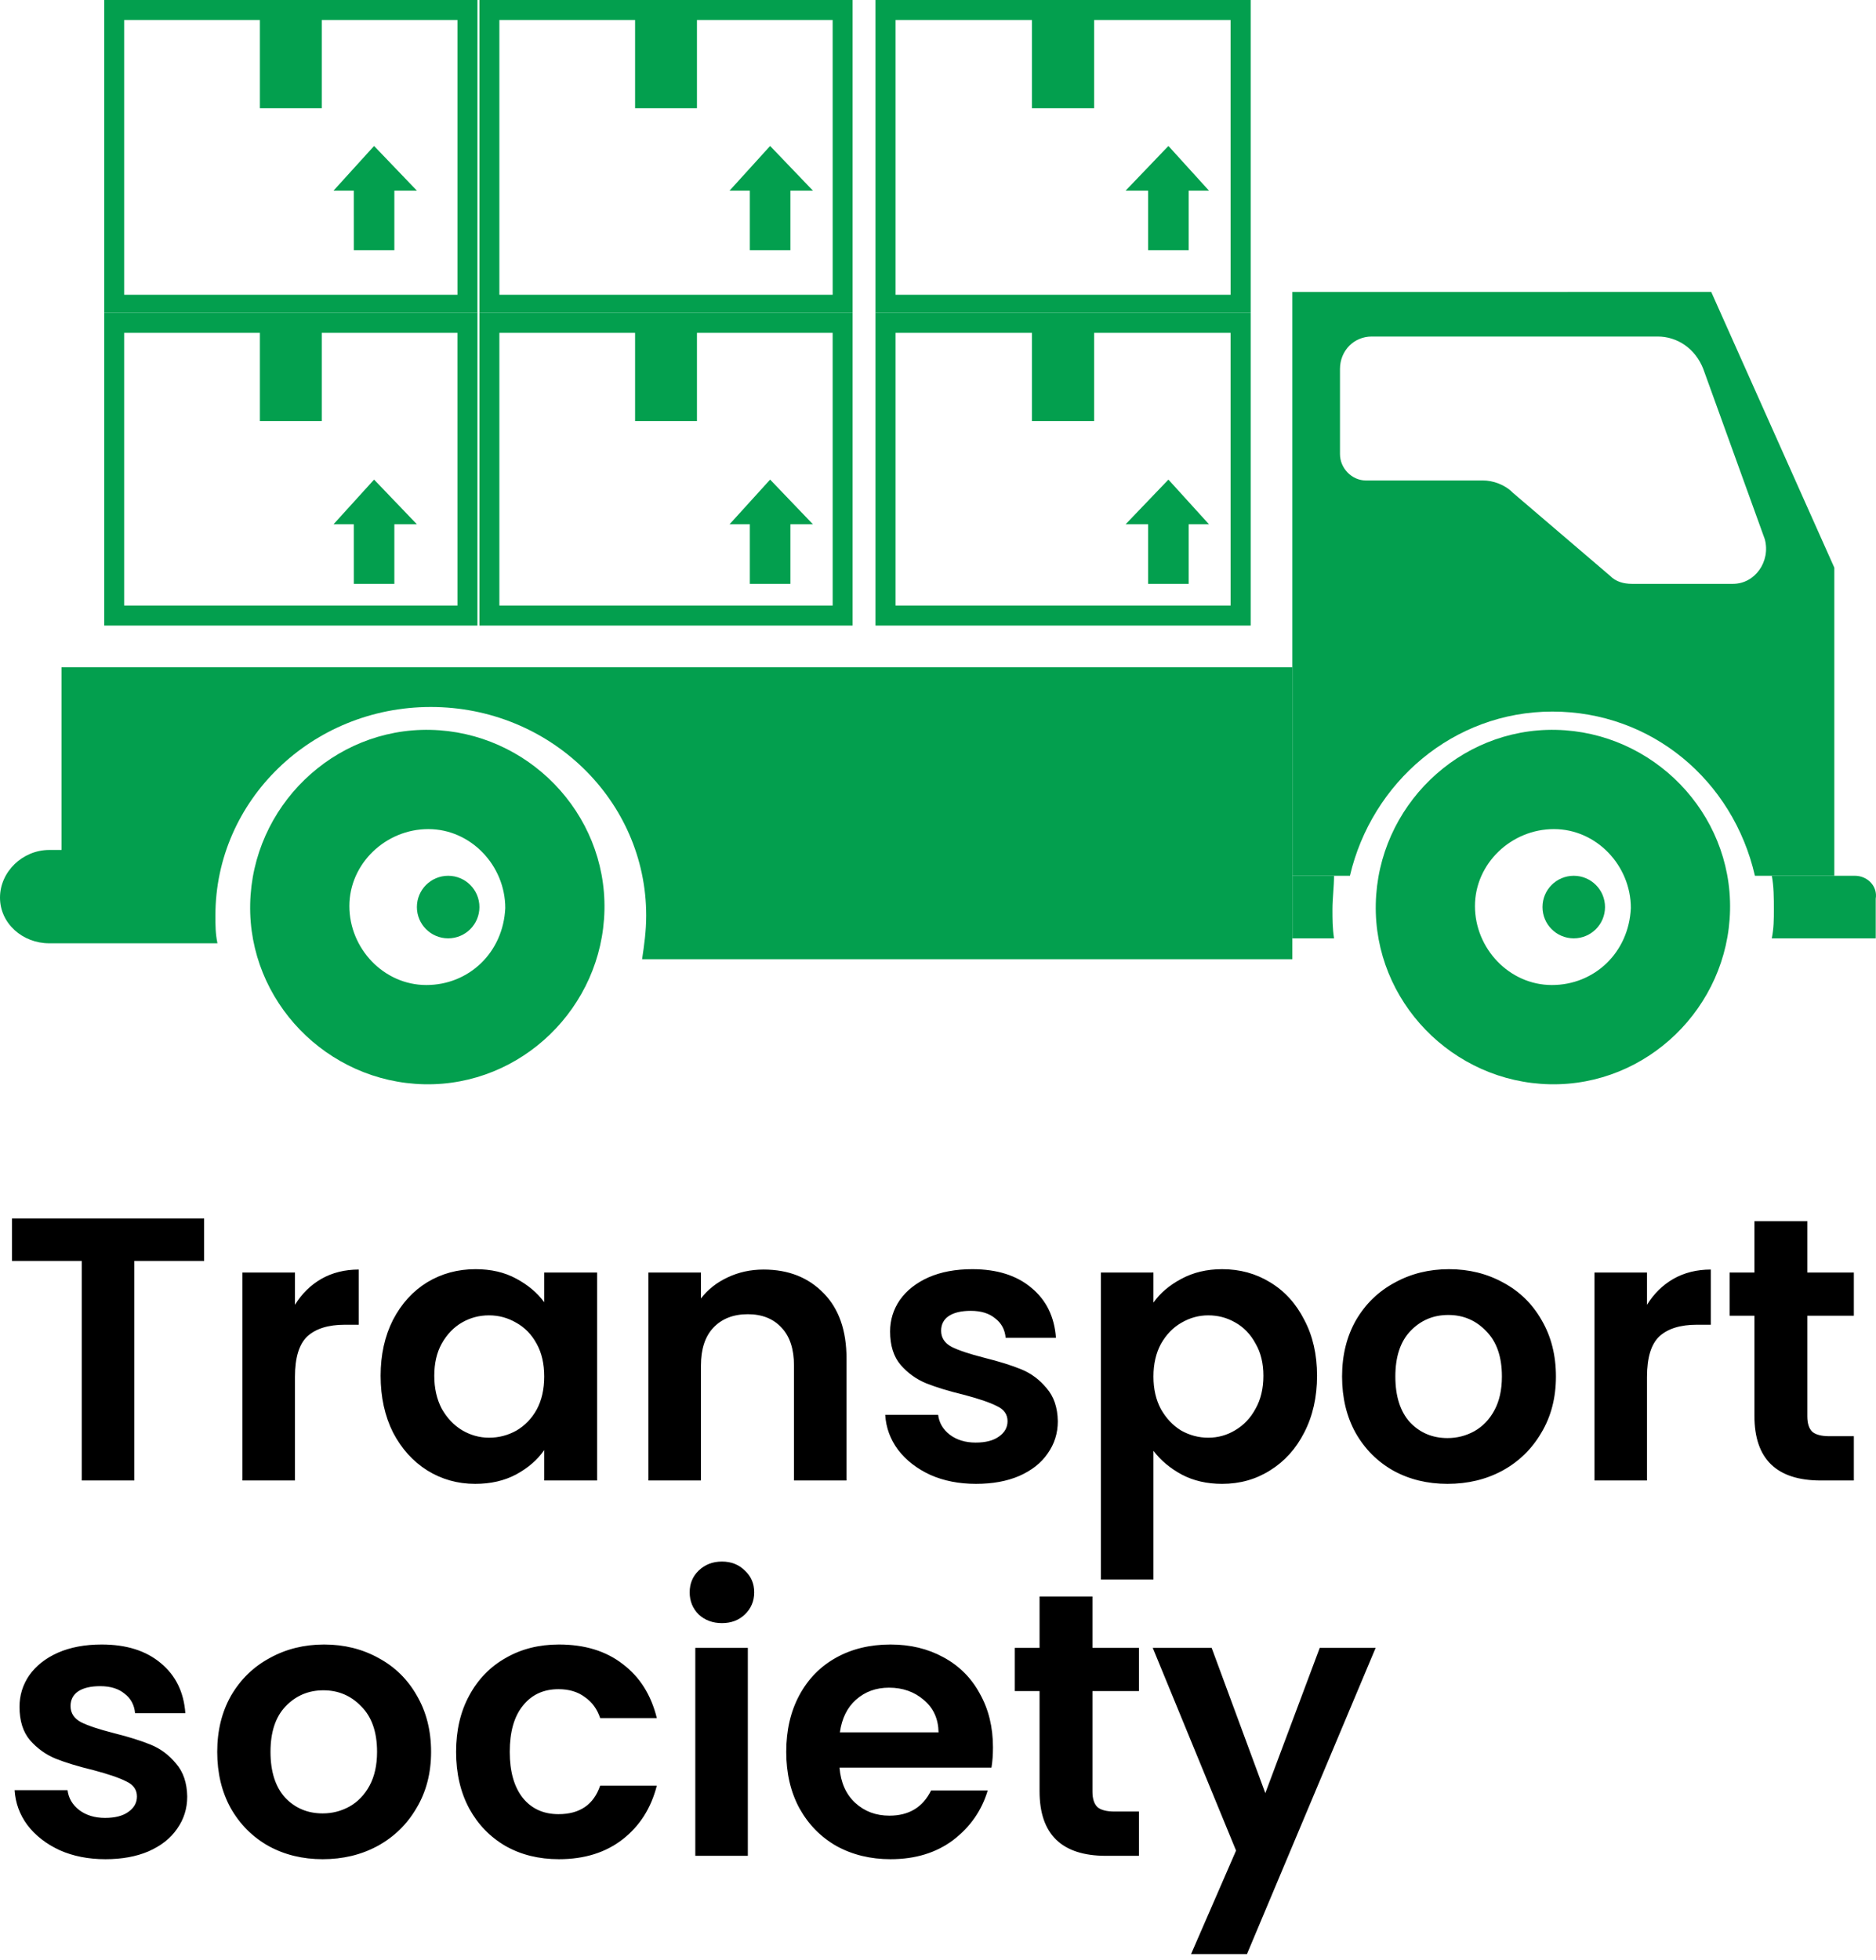 <?xml version="1.0" encoding="utf-8"?>
<svg viewBox="0 0 90 94" width="90" height="94" fill="none" xmlns="http://www.w3.org/2000/svg">
  <path fill-rule="evenodd" clip-rule="evenodd" d="M12.002 43.354C12.099 38.693 15.984 34.905 20.646 35.002C25.308 35.099 29.096 38.984 28.998 43.646C28.901 48.307 25.016 52.095 20.354 51.998C15.693 51.901 11.905 48.016 12.002 43.354ZM16.761 43.451C16.761 45.491 18.412 47.239 20.452 47.239C22.491 47.239 24.142 45.685 24.24 43.548C24.24 41.508 22.589 39.761 20.549 39.761C18.509 39.761 16.761 41.411 16.761 43.451Z" fill="#039F4E"/>
  <path d="M23 43.5C23 44.329 22.328 45 21.5 45C20.672 45 20 44.329 20 43.5C20 42.672 20.672 42 21.5 42C22.328 42 23 42.672 23 43.5" fill="#039F4E"/>
  <path fill-rule="evenodd" clip-rule="evenodd" d="M66.002 43.354C66.099 38.693 69.984 34.905 74.646 35.002C79.307 35.099 83.095 38.984 82.998 43.646C82.901 48.307 79.016 52.095 74.354 51.998C69.693 51.901 65.905 48.016 66.002 43.354ZM70.76 43.451C70.76 45.491 72.411 47.239 74.451 47.239C76.491 47.239 78.142 45.685 78.239 43.548C78.239 41.508 76.588 39.761 74.548 39.761C72.508 39.761 70.76 41.411 70.76 43.451Z" fill="#039F4E"/>
  <path d="M77 43.5C77 44.329 76.329 45 75.5 45C74.671 45 74 44.329 74 43.5C74 42.672 74.671 42 75.5 42C76.329 42 77 42.672 77 43.5" fill="#039F4E"/>
  <path d="M62 42V45H64C63.923 44.5 63.923 44.1 63.923 43.6C63.923 43.1 64 42.5 64 42L62 42Z" fill="#039F4E"/>
  <path fill-rule="evenodd" clip-rule="evenodd" d="M88 27.222V41.999L84.191 42C83.143 37.431 79.238 34.125 74.476 34.125C69.714 34.125 65.809 37.528 64.762 42H62V14.001L82.095 14L88 27.222ZM78.285 28H83.142L83.142 28C84.19 28 84.952 26.93 84.666 25.861L81.714 17.694C81.334 16.722 80.477 16.139 79.524 16.139H65.809C64.952 16.139 64.285 16.82 64.285 17.694V21.778C64.285 22.459 64.857 23.042 65.524 23.042H71.143C71.618 23.042 72.19 23.236 72.571 23.625L77.238 27.611C77.523 27.903 77.905 28 78.285 28Z" fill="#039F4E"/>
  <path d="M88.99 42H85C85.1 42.5 85.1 43.1 85.1 43.6C85.1 44.1 85.1 44.5 85 45H89.987V43.1C90.087 42.5 89.588 42 88.99 42L88.99 42Z" fill="#039F4E"/>
  <path d="M2.854 40.762H2.362C1.082 40.762 0 41.809 0 43.048C0 44.286 1.083 45.238 2.362 45.238H10.432C10.334 44.762 10.334 44.381 10.334 43.905C10.334 38.381 14.959 33.905 20.667 33.905C26.375 33.905 31.001 38.381 31.001 43.905C31.001 44.667 30.902 45.333 30.804 46H62L61.999 32H2.953V40.762L2.854 40.762Z" fill="#039F4E"/>
  <path fill-rule="evenodd" clip-rule="evenodd" d="M5 15H22.905L22.904 30H5V15ZM5.957 29.039H21.947L21.946 15.962H15.436V20.193H12.468V15.962H5.957V29.039Z" fill="#039F4E"/>
  <path d="M16.974 28H18.919V25.143H20L17.946 23L16 25.143H16.973L16.974 28Z" fill="#039F4E"/>
  <path fill-rule="evenodd" clip-rule="evenodd" d="M23 15H40.904V30H23V15ZM23.957 29.039H39.947L39.946 15.962H33.436V20.193H30.468V15.962H23.957V29.039Z" fill="#039F4E"/>
  <path d="M35.973 28H37.919V25.143H39L36.946 23L35 25.143H35.973L35.973 28Z" fill="#039F4E"/>
  <path fill-rule="evenodd" clip-rule="evenodd" d="M42 15H60V30H42V15ZM42.962 29.039H59.037L59.036 15.962H52.491V20.193H49.507V15.962H42.962V29.039Z" fill="#039F4E"/>
  <path d="M55.081 28H57.027V25.143H58L56.054 23L54 25.143H55.081L55.081 28Z" fill="#039F4E"/>
  <path fill-rule="evenodd" clip-rule="evenodd" d="M5 0H22.905L22.904 15H5V0ZM5.957 14.135H21.947V0.961H15.436L15.436 5.192H12.468V0.961H5.957V14.135Z" fill="#039F4E"/>
  <path d="M16.974 12H18.919V9.143H20L17.946 7L16 9.143H16.973L16.974 12Z" fill="#039F4E"/>
  <path fill-rule="evenodd" clip-rule="evenodd" d="M23 0H40.904V15H23V0ZM23.957 14.135H39.947L39.946 0.961H33.436V5.192H30.468V0.961H23.957V14.135Z" fill="#039F4E"/>
  <path d="M35.973 12H37.919V9.143H39L36.946 7L35 9.143H35.973L35.973 12Z" fill="#039F4E"/>
  <path fill-rule="evenodd" clip-rule="evenodd" d="M42 0H60V15H42V0ZM42.962 14.135H59.037L59.036 0.961H52.491V5.192H49.507V0.961H42.962V14.135Z" fill="#039F4E"/>
  <path d="M55.081 12H57.027V9.143H58L56.054 7L54 9.143H55.081L55.081 12Z" fill="#039F4E"/>
  <path d="M9.792 58.436V60.47H6.444V71H3.924V60.47H0.576V58.436H9.792ZM14.151 62.576C14.475 62.048 14.895 61.634 15.411 61.334C15.939 61.034 16.539 60.884 17.211 60.884V63.53H16.545C15.753 63.53 15.153 63.716 14.745 64.088C14.349 64.46 14.151 65.108 14.151 66.032V71H11.631V61.028H14.151V62.576ZM18.26 65.978C18.26 64.97 18.458 64.076 18.854 63.296C19.262 62.516 19.808 61.916 20.492 61.496C21.188 61.076 21.962 60.866 22.814 60.866C23.558 60.866 24.206 61.016 24.758 61.316C25.322 61.616 25.772 61.994 26.108 62.45V61.028H28.646V71H26.108V69.542C25.784 70.01 25.334 70.4 24.758 70.712C24.194 71.012 23.54 71.162 22.796 71.162C21.956 71.162 21.188 70.946 20.492 70.514C19.808 70.082 19.262 69.476 18.854 68.696C18.458 67.904 18.26 66.998 18.26 65.978ZM26.108 66.014C26.108 65.402 25.988 64.88 25.748 64.448C25.508 64.004 25.184 63.668 24.776 63.44C24.368 63.2 23.93 63.08 23.462 63.08C22.994 63.08 22.562 63.194 22.166 63.422C21.77 63.65 21.446 63.986 21.194 64.43C20.954 64.862 20.834 65.378 20.834 65.978C20.834 66.578 20.954 67.106 21.194 67.562C21.446 68.006 21.77 68.348 22.166 68.588C22.574 68.828 23.006 68.948 23.462 68.948C23.93 68.948 24.368 68.834 24.776 68.606C25.184 68.366 25.508 68.03 25.748 67.598C25.988 67.154 26.108 66.626 26.108 66.014ZM36.633 60.884C37.821 60.884 38.781 61.262 39.513 62.018C40.245 62.762 40.611 63.806 40.611 65.15V71H38.091V65.492C38.091 64.7 37.893 64.094 37.497 63.674C37.101 63.242 36.561 63.026 35.877 63.026C35.181 63.026 34.629 63.242 34.221 63.674C33.825 64.094 33.627 64.7 33.627 65.492V71H31.107V61.028H33.627V62.27C33.963 61.838 34.389 61.502 34.905 61.262C35.433 61.01 36.009 60.884 36.633 60.884ZM46.824 71.162C46.008 71.162 45.276 71.018 44.628 70.73C43.98 70.43 43.464 70.028 43.08 69.524C42.708 69.02 42.504 68.462 42.468 67.85H45.006C45.054 68.234 45.24 68.552 45.564 68.804C45.9 69.056 46.314 69.182 46.806 69.182C47.286 69.182 47.658 69.086 47.922 68.894C48.198 68.702 48.336 68.456 48.336 68.156C48.336 67.832 48.168 67.592 47.832 67.436C47.508 67.268 46.986 67.088 46.266 66.896C45.522 66.716 44.91 66.53 44.43 66.338C43.962 66.146 43.554 65.852 43.206 65.456C42.87 65.06 42.702 64.526 42.702 63.854C42.702 63.302 42.858 62.798 43.17 62.342C43.494 61.886 43.95 61.526 44.538 61.262C45.138 60.998 45.84 60.866 46.644 60.866C47.832 60.866 48.78 61.166 49.488 61.766C50.196 62.354 50.586 63.152 50.658 64.16H48.246C48.21 63.764 48.042 63.452 47.742 63.224C47.454 62.984 47.064 62.864 46.572 62.864C46.116 62.864 45.762 62.948 45.51 63.116C45.27 63.284 45.15 63.518 45.15 63.818C45.15 64.154 45.318 64.412 45.654 64.592C45.99 64.76 46.512 64.934 47.22 65.114C47.94 65.294 48.534 65.48 49.002 65.672C49.47 65.864 49.872 66.164 50.208 66.572C50.556 66.968 50.736 67.496 50.748 68.156C50.748 68.732 50.586 69.248 50.262 69.704C49.95 70.16 49.494 70.52 48.894 70.784C48.306 71.036 47.616 71.162 46.824 71.162ZM55.336 62.468C55.66 62.012 56.104 61.634 56.668 61.334C57.244 61.022 57.898 60.866 58.63 60.866C59.482 60.866 60.25 61.076 60.934 61.496C61.63 61.916 62.176 62.516 62.572 63.296C62.98 64.064 63.184 64.958 63.184 65.978C63.184 66.998 62.98 67.904 62.572 68.696C62.176 69.476 61.63 70.082 60.934 70.514C60.25 70.946 59.482 71.162 58.63 71.162C57.898 71.162 57.25 71.012 56.686 70.712C56.134 70.412 55.684 70.034 55.336 69.578V75.752H52.816V61.028H55.336V62.468ZM60.61 65.978C60.61 65.378 60.484 64.862 60.232 64.43C59.992 63.986 59.668 63.65 59.26 63.422C58.864 63.194 58.432 63.08 57.964 63.08C57.508 63.08 57.076 63.2 56.668 63.44C56.272 63.668 55.948 64.004 55.696 64.448C55.456 64.892 55.336 65.414 55.336 66.014C55.336 66.614 55.456 67.136 55.696 67.58C55.948 68.024 56.272 68.366 56.668 68.606C57.076 68.834 57.508 68.948 57.964 68.948C58.432 68.948 58.864 68.828 59.26 68.588C59.668 68.348 59.992 68.006 60.232 67.562C60.484 67.118 60.61 66.59 60.61 65.978ZM69.443 71.162C68.483 71.162 67.619 70.952 66.851 70.532C66.083 70.1 65.477 69.494 65.033 68.714C64.601 67.934 64.385 67.034 64.385 66.014C64.385 64.994 64.607 64.094 65.051 63.314C65.507 62.534 66.125 61.934 66.905 61.514C67.685 61.082 68.555 60.866 69.515 60.866C70.475 60.866 71.345 61.082 72.125 61.514C72.905 61.934 73.517 62.534 73.961 63.314C74.417 64.094 74.645 64.994 74.645 66.014C74.645 67.034 74.411 67.934 73.943 68.714C73.487 69.494 72.863 70.1 72.071 70.532C71.291 70.952 70.415 71.162 69.443 71.162ZM69.443 68.966C69.899 68.966 70.325 68.858 70.721 68.642C71.129 68.414 71.453 68.078 71.693 67.634C71.933 67.19 72.053 66.65 72.053 66.014C72.053 65.066 71.801 64.34 71.297 63.836C70.805 63.32 70.199 63.062 69.479 63.062C68.759 63.062 68.153 63.32 67.661 63.836C67.181 64.34 66.941 65.066 66.941 66.014C66.941 66.962 67.175 67.694 67.643 68.21C68.123 68.714 68.723 68.966 69.443 68.966ZM79.014 62.576C79.338 62.048 79.758 61.634 80.274 61.334C80.802 61.034 81.402 60.884 82.074 60.884V63.53H81.408C80.616 63.53 80.016 63.716 79.608 64.088C79.212 64.46 79.014 65.108 79.014 66.032V71H76.494V61.028H79.014V62.576ZM86.705 63.098V67.922C86.705 68.258 86.783 68.504 86.939 68.66C87.107 68.804 87.383 68.876 87.767 68.876H88.937V71H87.353C85.229 71 84.167 69.968 84.167 67.904V63.098H82.979V61.028H84.167V58.562H86.705V61.028H88.937V63.098H86.705ZM5.058 89.162C4.242 89.162 3.51 89.018 2.862 88.73C2.214 88.43 1.698 88.028 1.314 87.524C0.942 87.02 0.738 86.462 0.702 85.85H3.24C3.288 86.234 3.474 86.552 3.798 86.804C4.134 87.056 4.548 87.182 5.04 87.182C5.52 87.182 5.892 87.086 6.156 86.894C6.432 86.702 6.57 86.456 6.57 86.156C6.57 85.832 6.402 85.592 6.066 85.436C5.742 85.268 5.22 85.088 4.5 84.896C3.756 84.716 3.144 84.53 2.664 84.338C2.196 84.146 1.788 83.852 1.44 83.456C1.104 83.06 0.936 82.526 0.936 81.854C0.936 81.302 1.092 80.798 1.404 80.342C1.728 79.886 2.184 79.526 2.772 79.262C3.372 78.998 4.074 78.866 4.878 78.866C6.066 78.866 7.014 79.166 7.722 79.766C8.43 80.354 8.82 81.152 8.892 82.16H6.48C6.444 81.764 6.276 81.452 5.976 81.224C5.688 80.984 5.298 80.864 4.806 80.864C4.35 80.864 3.996 80.948 3.744 81.116C3.504 81.284 3.384 81.518 3.384 81.818C3.384 82.154 3.552 82.412 3.888 82.592C4.224 82.76 4.746 82.934 5.454 83.114C6.174 83.294 6.768 83.48 7.236 83.672C7.704 83.864 8.106 84.164 8.442 84.572C8.79 84.968 8.97 85.496 8.982 86.156C8.982 86.732 8.82 87.248 8.496 87.704C8.184 88.16 7.728 88.52 7.128 88.784C6.54 89.036 5.85 89.162 5.058 89.162ZM15.479 89.162C14.519 89.162 13.655 88.952 12.887 88.532C12.119 88.1 11.513 87.494 11.069 86.714C10.637 85.934 10.421 85.034 10.421 84.014C10.421 82.994 10.643 82.094 11.087 81.314C11.543 80.534 12.161 79.934 12.941 79.514C13.721 79.082 14.591 78.866 15.551 78.866C16.511 78.866 17.381 79.082 18.161 79.514C18.941 79.934 19.553 80.534 19.997 81.314C20.453 82.094 20.681 82.994 20.681 84.014C20.681 85.034 20.447 85.934 19.979 86.714C19.523 87.494 18.899 88.1 18.107 88.532C17.327 88.952 16.451 89.162 15.479 89.162ZM15.479 86.966C15.935 86.966 16.361 86.858 16.757 86.642C17.165 86.414 17.489 86.078 17.729 85.634C17.969 85.19 18.089 84.65 18.089 84.014C18.089 83.066 17.837 82.34 17.333 81.836C16.841 81.32 16.235 81.062 15.515 81.062C14.795 81.062 14.189 81.32 13.697 81.836C13.217 82.34 12.977 83.066 12.977 84.014C12.977 84.962 13.211 85.694 13.679 86.21C14.159 86.714 14.759 86.966 15.479 86.966ZM21.881 84.014C21.881 82.982 22.091 82.082 22.511 81.314C22.931 80.534 23.513 79.934 24.257 79.514C25.001 79.082 25.853 78.866 26.813 78.866C28.049 78.866 29.069 79.178 29.873 79.802C30.689 80.414 31.235 81.278 31.511 82.394H28.793C28.649 81.962 28.403 81.626 28.055 81.386C27.719 81.134 27.299 81.008 26.795 81.008C26.075 81.008 25.505 81.272 25.085 81.8C24.665 82.316 24.455 83.054 24.455 84.014C24.455 84.962 24.665 85.7 25.085 86.228C25.505 86.744 26.075 87.002 26.795 87.002C27.815 87.002 28.481 86.546 28.793 85.634H31.511C31.235 86.714 30.689 87.572 29.873 88.208C29.057 88.844 28.037 89.162 26.813 89.162C25.853 89.162 25.001 88.952 24.257 88.532C23.513 88.1 22.931 87.5 22.511 86.732C22.091 85.952 21.881 85.046 21.881 84.014ZM34.635 77.84C34.191 77.84 33.819 77.702 33.519 77.426C33.231 77.138 33.087 76.784 33.087 76.364C33.087 75.944 33.231 75.596 33.519 75.32C33.819 75.032 34.191 74.888 34.635 74.888C35.079 74.888 35.445 75.032 35.733 75.32C36.033 75.596 36.183 75.944 36.183 76.364C36.183 76.784 36.033 77.138 35.733 77.426C35.445 77.702 35.079 77.84 34.635 77.84ZM35.877 79.028V89H33.357V79.028H35.877ZM47.637 83.798C47.637 84.158 47.613 84.482 47.565 84.77H40.275C40.335 85.49 40.587 86.054 41.031 86.462C41.475 86.87 42.021 87.074 42.669 87.074C43.605 87.074 44.271 86.672 44.667 85.868H47.385C47.097 86.828 46.545 87.62 45.729 88.244C44.913 88.856 43.911 89.162 42.723 89.162C41.763 89.162 40.899 88.952 40.131 88.532C39.375 88.1 38.781 87.494 38.349 86.714C37.929 85.934 37.719 85.034 37.719 84.014C37.719 82.982 37.929 82.076 38.349 81.296C38.769 80.516 39.357 79.916 40.113 79.496C40.869 79.076 41.739 78.866 42.723 78.866C43.671 78.866 44.517 79.07 45.261 79.478C46.017 79.886 46.599 80.468 47.007 81.224C47.427 81.968 47.637 82.826 47.637 83.798ZM45.027 83.078C45.015 82.43 44.781 81.914 44.325 81.53C43.869 81.134 43.311 80.936 42.651 80.936C42.027 80.936 41.499 81.128 41.067 81.512C40.647 81.884 40.389 82.406 40.293 83.078H45.027ZM52.41 81.098V85.922C52.41 86.258 52.488 86.504 52.644 86.66C52.812 86.804 53.088 86.876 53.472 86.876H54.642V89H53.058C50.934 89 49.872 87.968 49.872 85.904V81.098H48.684V79.028H49.872V76.562H52.41V79.028H54.642V81.098H52.41ZM65.995 79.028L59.821 93.716H57.139L59.299 88.748L55.303 79.028H58.129L60.703 85.994L63.313 79.028H65.995Z" fill="black"/>
</svg>